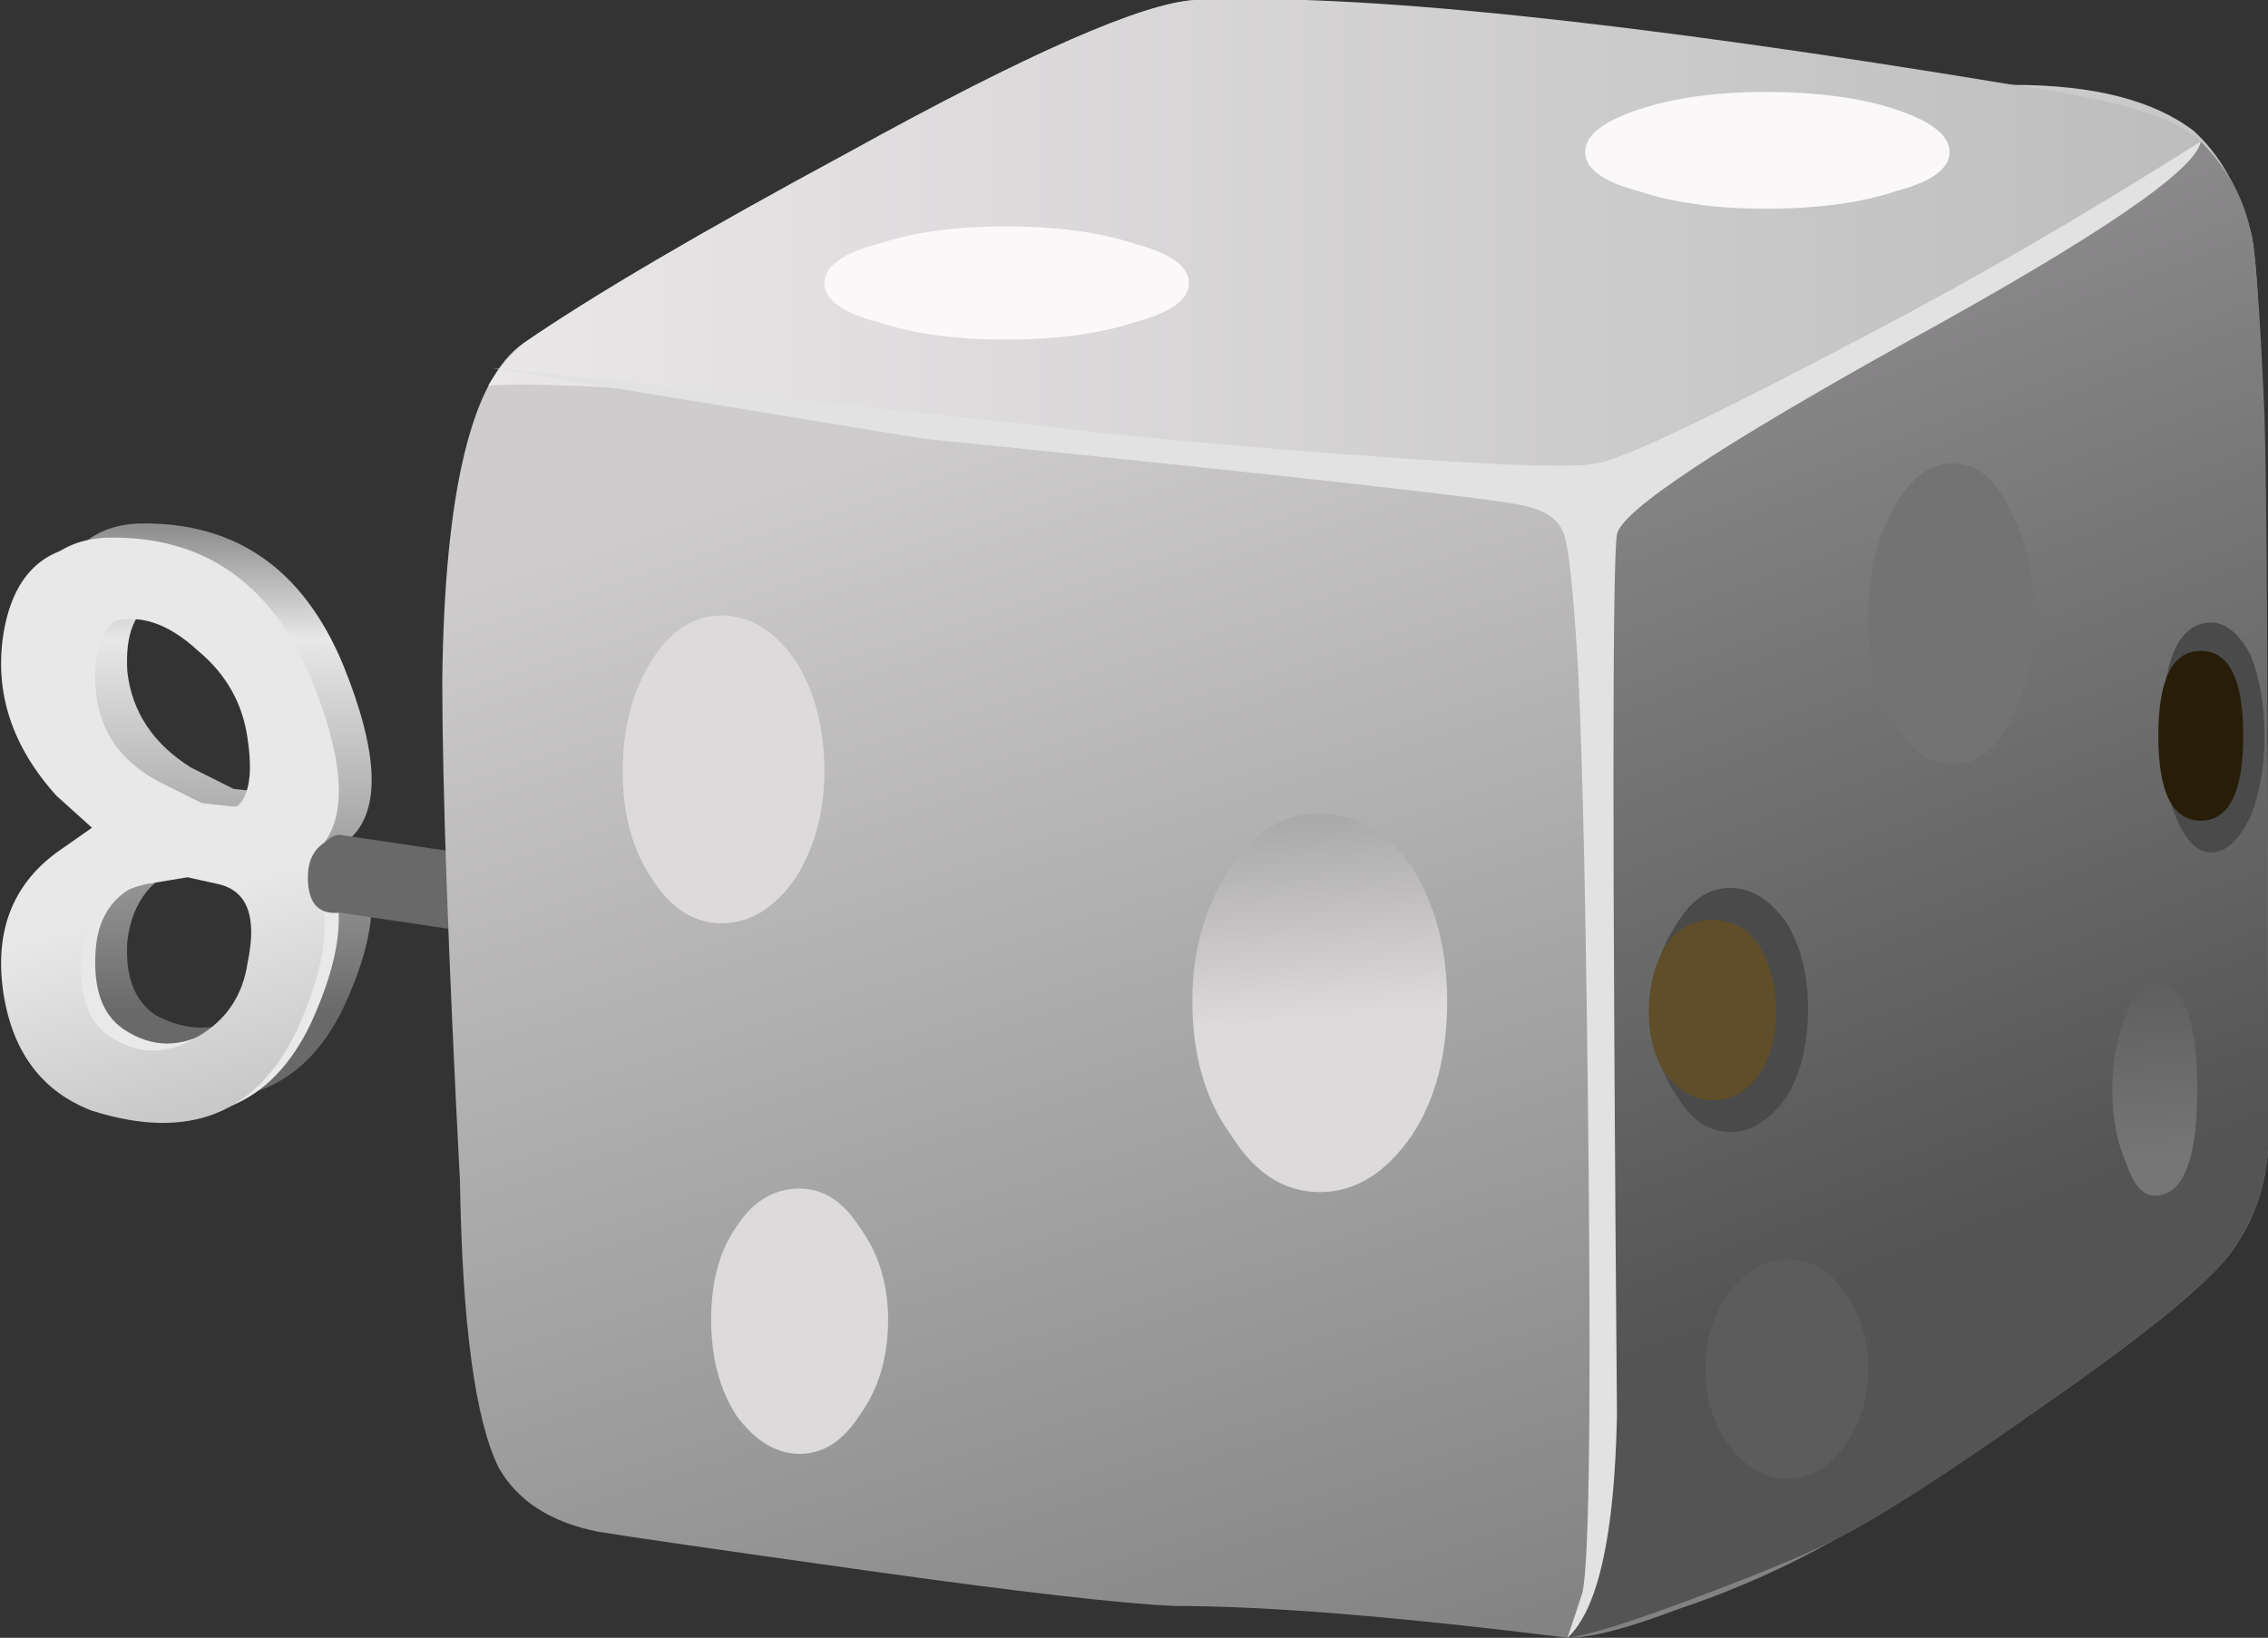 <?xml version="1.0" encoding="iso-8859-1"?>
<!-- Generator: Adobe Illustrator 15.1.0, SVG Export Plug-In . SVG Version: 6.00 Build 0)  -->
<!DOCTYPE svg PUBLIC "-//W3C//DTD SVG 1.1//EN" "http://www.w3.org/Graphics/SVG/1.1/DTD/svg11.dtd">
<svg version="1.1" id="flash0.ai" xmlns="http://www.w3.org/2000/svg" xmlns:xlink="http://www.w3.org/1999/xlink" x="0px" y="0px"
	 width="32.05px" height="23.15px" viewBox="0 0 32.05 23.15" style="enable-background:new 0 0 32.05 23.15;" xml:space="preserve"
	>
<rect x="0" y="0" width="32.05" height="23.15" fill="#333333" stroke="none"/>
<symbol  id="cubimal_1_" viewBox="0.25 -23.7 25.8 23.165">
	<g id="Layer_1_5_">
		<g>
			<g>
				
					<linearGradient id="SVGID_1_" gradientUnits="userSpaceOnUse" x1="-2110.591" y1="-13443.036" x2="-2091.442" y2="-13443.036" gradientTransform="matrix(0.307 -0.952 0.952 0.307 13452.984 2111.394)">
					<stop  offset="0" style="stop-color:#CECCCD"/>
					<stop  offset="1" style="stop-color:#828282"/>
				</linearGradient>
				<path style="fill-rule:evenodd;clip-rule:evenodd;fill:url(#SVGID_1_);" d="M22.45-1.75c1.133,0,1.983-0.216,2.55-0.65
					c0.366-0.333,0.633-0.8,0.8-1.4c0.167-0.534,0.25-4.383,0.25-11.55v-1.45c-0.033-0.5-0.184-0.95-0.45-1.35
					c-0.267-0.434-1.167-1.184-2.7-2.25c-1.367-0.967-2.35-1.6-2.95-1.9c-0.7-0.4-1.45-0.733-2.25-1c-0.7-0.267-1.216-0.4-1.55-0.4
					c-2.4,0.3-4.25,0.45-5.55,0.45c-0.767,0.034-2.217,0.2-4.35,0.5c-2.134,0.3-3.4,0.483-3.8,0.55
					c-0.667,0.133-1.133,0.433-1.4,0.9c-0.333,0.667-0.517,2.017-0.55,4.05c-0.167,3.233-0.25,5.6-0.25,7.1
					C0.283-7.484,0.667-5.9,1.4-5.4C2.366-4.734,3.9-3.834,6-2.7c2.533,1.4,4.167,2.116,4.9,2.15c0.9,0.033,2.833-0.15,5.8-0.55
					C19.8-1.534,21.717-1.75,22.45-1.75z"/>
				
					<linearGradient id="SVGID_2_" gradientUnits="userSpaceOnUse" x1="-2373.335" y1="-12877.746" x2="-2356.337" y2="-12877.746" gradientTransform="matrix(0.357 -0.934 0.934 0.357 12893.601 2379.526)">
					<stop  offset="0" style="stop-color:#9B999B"/>
					<stop  offset="1" style="stop-color:#545454"/>
				</linearGradient>
				<path style="fill-rule:evenodd;clip-rule:evenodd;fill:url(#SVGID_2_);" d="M26-6.4c0.033-1.066,0.05-4.05,0.05-8.95v-1.45
					c-0.033-0.5-0.184-0.95-0.45-1.35c-0.267-0.434-1.167-1.184-2.7-2.25c-1.367-0.967-2.35-1.6-2.95-1.9
					c-0.3-0.167-0.933-0.434-1.9-0.8c-0.967-0.366-1.6-0.566-1.9-0.6c0.333,0.667,0.483,1.383,0.45,2.15l-0.1,14l0.1,0.15
					c0.167,0.167,1.083,0.667,2.75,1.5c1.8,0.867,2.967,1.483,3.5,1.85c1.4,0.9,2.15,1.4,2.25,1.5c0.367-0.367,0.6-0.784,0.7-1.25
					C25.866-4,25.933-4.867,26-6.4z"/>
				<linearGradient id="SVGID_3_" gradientUnits="userSpaceOnUse" x1="0.9" y1="-3.968" x2="25.1" y2="-3.968">
					<stop  offset="0" style="stop-color:#EAE7E9"/>
					<stop  offset="1" style="stop-color:#BDBDBD"/>
				</linearGradient>
				<path style="fill-rule:evenodd;clip-rule:evenodd;fill:url(#SVGID_3_);" d="M22.45-1.75c1.433-0.2,2.317-0.466,2.65-0.8
					c-0.433-0.434-0.933-0.833-1.5-1.2c-0.5-0.3-1.8-0.966-3.9-2c-1.867-0.9-2.9-1.45-3.1-1.65c-0.866,0.066-3.767,0.367-8.7,0.9
					c-3.733,0.4-6.067,0.567-7,0.5c0.167,0.267,0.333,0.467,0.5,0.6C2.366-4.734,3.9-3.834,6-2.7c2.533,1.4,4.167,2.116,4.9,2.15
					C13.167-0.45,17.017-0.851,22.45-1.75z"/>
			</g>
			<g>
				
					<linearGradient id="SVGID_4_" gradientUnits="userSpaceOnUse" x1="17073.91" y1="-811.56" x2="17077.902" y2="-811.56" gradientTransform="matrix(-0.094 0.996 -0.996 -0.094 800.071 -17088.144)">
					<stop  offset="0" style="stop-color:#DDDADC"/>
					<stop  offset="1" style="stop-color:#858585"/>
				</linearGradient>
				<path style="fill-rule:evenodd;clip-rule:evenodd;fill:url(#SVGID_4_);" d="M5.65-11.45c0-0.567-0.133-1.067-0.4-1.5
					c-0.3-0.434-0.65-0.65-1.05-0.65s-0.733,0.217-1,0.65c-0.267,0.4-0.4,0.9-0.4,1.5c0,0.6,0.133,1.116,0.4,1.55
					c0.267,0.434,0.6,0.65,1,0.65S4.95-9.467,5.25-9.9C5.517-10.334,5.65-10.851,5.65-11.45z"/>
				
					<linearGradient id="SVGID_5_" gradientUnits="userSpaceOnUse" x1="17051.127" y1="-797.591" x2="17056.047" y2="-797.591" gradientTransform="matrix(-0.091 0.996 -0.996 -0.091 777.989 -17069.815)">
					<stop  offset="0" style="stop-color:#DDDADC"/>
					<stop  offset="1" style="stop-color:#858585"/>
				</linearGradient>
				<path style="fill-rule:evenodd;clip-rule:evenodd;fill:url(#SVGID_5_);" d="M14.45-14.7c0-0.767-0.167-1.4-0.5-1.9
					c-0.367-0.533-0.8-0.8-1.3-0.8s-0.917,0.267-1.25,0.8c-0.367,0.5-0.55,1.134-0.55,1.9c0,0.733,0.184,1.366,0.55,1.9
					c0.333,0.5,0.75,0.75,1.25,0.75s0.933-0.25,1.3-0.75C14.283-13.334,14.45-13.967,14.45-14.7z"/>
				
					<linearGradient id="SVGID_6_" gradientUnits="userSpaceOnUse" x1="17075.492" y1="-822.909" x2="17078.908" y2="-822.909" gradientTransform="matrix(-0.095 0.996 -0.996 -0.095 811.101 -17097.266)">
					<stop  offset="0" style="stop-color:#DDDADC"/>
					<stop  offset="1" style="stop-color:#858585"/>
				</linearGradient>
				<path style="fill-rule:evenodd;clip-rule:evenodd;fill:url(#SVGID_6_);" d="M6.55-19.2c0-0.534-0.133-0.983-0.4-1.35
					c-0.233-0.367-0.517-0.55-0.85-0.55s-0.633,0.184-0.9,0.55c-0.233,0.367-0.35,0.816-0.35,1.35c0,0.533,0.117,0.966,0.35,1.3
					c0.233,0.367,0.533,0.55,0.9,0.55c0.333,0,0.617-0.183,0.85-0.55C6.417-18.267,6.55-18.7,6.55-19.2z"/>
				
					<linearGradient id="SVGID_7_" gradientUnits="userSpaceOnUse" x1="17092.227" y1="-850.534" x2="17096.119" y2="-850.534" gradientTransform="matrix(-0.096 0.995 -0.995 -0.096 821.583 -17105.914)">
					<stop  offset="0" style="stop-color:#A7A5A7"/>
					<stop  offset="1" style="stop-color:#737373"/>
				</linearGradient>
				<path style="fill-rule:evenodd;clip-rule:evenodd;fill:url(#SVGID_7_);" d="M22.75-9.25c0-0.566-0.117-1.066-0.35-1.5
					c-0.2-0.4-0.467-0.6-0.8-0.6c-0.333,0-0.616,0.2-0.85,0.6c-0.233,0.434-0.35,0.934-0.35,1.5c0,0.567,0.117,1.067,0.35,1.5
					c0.233,0.434,0.517,0.65,0.85,0.65c0.333,0,0.6-0.216,0.8-0.65C22.633-8.184,22.75-8.684,22.75-9.25z"/>
				
					<linearGradient id="SVGID_8_" gradientUnits="userSpaceOnUse" x1="17043.098" y1="-801.071" x2="17045.859" y2="-801.071" gradientTransform="matrix(-0.09 0.996 -0.996 -0.09 769.812 -17063.006)">
					<stop  offset="0" style="stop-color:#777677"/>
					<stop  offset="1" style="stop-color:#5C5C5C"/>
				</linearGradient>
				<path style="fill-rule:evenodd;clip-rule:evenodd;fill:url(#SVGID_8_);" d="M25.05-15.95c0-1-0.2-1.5-0.6-1.5
					c-0.167,0-0.3,0.15-0.4,0.45c-0.133,0.3-0.2,0.65-0.2,1.05c0,0.4,0.067,0.75,0.2,1.05c0.1,0.3,0.233,0.45,0.4,0.45
					C24.85-14.45,25.05-14.95,25.05-15.95z"/>
				
					<linearGradient id="SVGID_9_" gradientUnits="userSpaceOnUse" x1="17080.359" y1="-844.695" x2="17083.223" y2="-844.695" gradientTransform="matrix(-0.096 0.995 -0.995 -0.096 819.082 -17103.852)">
					<stop  offset="0" style="stop-color:#777677"/>
					<stop  offset="1" style="stop-color:#5C5C5C"/>
				</linearGradient>
				<path style="fill-rule:evenodd;clip-rule:evenodd;fill:url(#SVGID_9_);" d="M20.4-19.9c0-0.434-0.117-0.8-0.35-1.1
					c-0.2-0.3-0.467-0.45-0.8-0.45c-0.3,0-0.567,0.15-0.8,0.45c-0.233,0.3-0.35,0.667-0.35,1.1s0.117,0.8,0.35,1.1
					c0.233,0.3,0.5,0.45,0.8,0.45c0.333,0,0.6-0.15,0.8-0.45C20.283-19.101,20.4-19.467,20.4-19.9z"/>
				
					<linearGradient id="SVGID_10_" gradientUnits="userSpaceOnUse" x1="19488.451" y1="-10526.706" x2="19493.685" y2="-10526.706" gradientTransform="matrix(-0.836 0.549 -0.549 -0.836 10516.453 -19506.15)">
					<stop  offset="0" style="stop-color:#FBF8FA"/>
					<stop  offset="1" style="stop-color:#BABABA"/>
				</linearGradient>
				<path style="fill-rule:evenodd;clip-rule:evenodd;fill:url(#SVGID_10_);" d="M10.8-4.55c0-0.233-0.25-0.417-0.75-0.55
					c-0.5-0.167-1.117-0.25-1.85-0.25c-0.7,0-1.3,0.083-1.8,0.25C5.9-4.967,5.65-4.784,5.65-4.55S5.9-4.134,6.4-4
					c0.5,0.167,1.1,0.25,1.8,0.25c0.733,0,1.35-0.083,1.85-0.25C10.55-4.134,10.8-4.317,10.8-4.55z"/>
				
					<linearGradient id="SVGID_11_" gradientUnits="userSpaceOnUse" x1="19480.484" y1="-10534.163" x2="19485.719" y2="-10534.163" gradientTransform="matrix(-0.836 0.549 -0.549 -0.836 10516.453 -19506.15)">
					<stop  offset="0" style="stop-color:#FBF8FA"/>
					<stop  offset="1" style="stop-color:#BABABA"/>
				</linearGradient>
				<path style="fill-rule:evenodd;clip-rule:evenodd;fill:url(#SVGID_11_);" d="M21.55-2.7c0-0.233-0.25-0.417-0.75-0.55
					c-0.5-0.167-1.117-0.25-1.85-0.25c-0.7,0-1.3,0.083-1.8,0.25c-0.5,0.133-0.75,0.317-0.75,0.55s0.25,0.433,0.75,0.6
					c0.5,0.167,1.1,0.25,1.8,0.25c0.733,0,1.35-0.083,1.85-0.25C21.3-2.267,21.55-2.467,21.55-2.7z"/>
			</g>
			<g>
				<g>
					<path style="fill-rule:evenodd;clip-rule:evenodd;fill:#4A4A4A;" d="M19.55-14.8c0-0.5-0.1-0.917-0.3-1.25
						c-0.233-0.333-0.5-0.5-0.8-0.5c-0.3,0-0.55,0.167-0.75,0.5c-0.233,0.333-0.35,0.75-0.35,1.25c0,0.466,0.117,0.867,0.35,1.2
						c0.2,0.333,0.45,0.5,0.75,0.5c0.3,0,0.567-0.167,0.8-0.5C19.45-13.934,19.55-14.334,19.55-14.8z"/>
					
						<linearGradient id="SVGID_12_" gradientUnits="userSpaceOnUse" x1="507.242" y1="-16807.008" x2="510.197" y2="-16807.008" gradientTransform="matrix(-0.059 -0.998 0.998 -0.059 16825.809 -502.75)">
						<stop  offset="0" style="stop-color:#5F4E29"/>
						<stop  offset="0.859" style="stop-color:#271D09"/>
					</linearGradient>
					<path style="fill-rule:evenodd;clip-rule:evenodd;fill:url(#SVGID_12_);" d="M19.1-14.851c0-0.366-0.083-0.667-0.25-0.9
						c-0.167-0.233-0.383-0.35-0.65-0.35c-0.233,0-0.45,0.117-0.65,0.35c-0.167,0.233-0.25,0.534-0.25,0.9
						c0,0.367,0.083,0.684,0.25,0.95c0.167,0.233,0.383,0.35,0.65,0.35c0.267,0,0.483-0.117,0.65-0.35
						C19.017-14.167,19.1-14.484,19.1-14.851z"/>
				</g>
				<g>
					<path style="fill-rule:evenodd;clip-rule:evenodd;fill:#4A4A4A;" d="M26-10.95c0-0.434-0.067-0.817-0.2-1.15
						c-0.167-0.333-0.35-0.5-0.55-0.5c-0.2,0-0.367,0.167-0.5,0.5c-0.134,0.3-0.2,0.684-0.2,1.15c0,1.066,0.233,1.6,0.7,1.6
						c0.2,0,0.383-0.15,0.55-0.45C25.933-10.134,26-10.517,26-10.95z"/>
					
						<linearGradient id="SVGID_13_" gradientUnits="userSpaceOnUse" x1="540.16" y1="-16833.246" x2="542.916" y2="-16833.246" gradientTransform="matrix(-0.064 -0.998 0.998 -0.064 16858.729 -540)">
						<stop  offset="0" style="stop-color:#5F4E29"/>
						<stop  offset="0.859" style="stop-color:#271D09"/>
					</linearGradient>
					<path style="fill-rule:evenodd;clip-rule:evenodd;fill:url(#SVGID_13_);" d="M25.7-10.95c0-0.8-0.2-1.2-0.6-1.2
						c-0.4,0-0.6,0.4-0.6,1.2c0,0.8,0.2,1.2,0.6,1.2C25.5-9.75,25.7-10.15,25.7-10.95z"/>
				</g>
			</g>
			<g>
				<path style="fill-rule:evenodd;clip-rule:evenodd;fill:#E3E2E3;" d="M21-5.351c-2.7-1.5-4.083-2.417-4.15-2.75
					c-0.066-0.366-0.066-4.517,0-12.45c-0.033-1.7-0.267-2.75-0.7-3.15l0.2,0.6c0.1,0.267,0.134,2.267,0.1,6
					c-0.033,3.434-0.083,5.8-0.15,7.1c-0.066,1.1-0.133,1.733-0.2,1.9c-0.066,0.2-0.25,0.333-0.55,0.4
					c-0.4,0.1-3.233,0.417-8.5,0.95l-6.1,1l7.6-0.8C9.917-6.717,11.533-6.867,13.4-7c1.833-0.133,2.883-0.167,3.15-0.1
					c0.333,0.034,1.633,0.65,3.9,1.85c1.467,0.767,3.017,1.667,4.65,2.7C25.033-2.95,23.667-3.884,21-5.351z"/>
			</g>
		</g>
	</g>
</symbol>
<symbol  id="cubimal_x5F_mc" viewBox="-0.385 -23.65 32.035 23.165">
	<g id="Layer_5_1_">
	</g>
	<g id="Layer_4_2_">
	</g>
	<g id="Layer_2_copy_2_">
	</g>
	<g id="Layer_2_2_">
	</g>
	<g id="Layer_1_9_">
		
			<use xlink:href="#cubimal_x5F_scene1"  width="32.035" height="23.165" x="0.015" y="-23.7" transform="matrix(1 0 0 1 -0.4 0.05)" style="overflow:visible;"/>
	</g>
	<g id="Layer_6_1_">
	</g>
</symbol>
<symbol  id="cubimal_x5F_scene1" viewBox="0.015 -23.7 32.035 23.165">
	<g id="Layer_1_8_">
		
			<use xlink:href="#winder_x5F_static"  width="10.185" height="8.474" x="0.015" y="-8.472" transform="matrix(1 0 0 1 0 -7.95)" style="overflow:visible;"/>
		
			<use xlink:href="#cubimal_1_"  width="25.8" height="23.165" x="0.25" y="-23.7" transform="matrix(1 0 0 1 6 0)" style="overflow:visible;"/>
	</g>
</symbol>
<symbol  id="winder_x5F_static" viewBox="0.015 -8.472 10.185 8.474">
	<g id="Layer_4_1_">
		
			<use xlink:href="#winderedge"  width="4.537" height="8.127" x="0.015" y="-8.126" transform="matrix(1 0 0 1 0.7 0)" style="overflow:visible;"/>
	</g>
	<g id="Layer_3_1_">
		
			<use xlink:href="#winderfacehighlight"  width="4.573" height="8.174" x="0.016" y="-8.173" transform="matrix(1 0 0 1 0.2 -0.2)" style="overflow:visible;"/>
	</g>
	<g id="Layer_2_copy_1_">
		
			<use xlink:href="#winderface1a"  width="4.573" height="8.174" x="0.015" y="-8.172" transform="matrix(1 0 0 1 0 -0.3)" style="overflow:visible;"/>
	</g>
	<g id="Layer_1_7_">
		<g>
			
				<linearGradient id="SVGID_14_" gradientUnits="userSpaceOnUse" x1="1513.595" y1="-17623.129" x2="1514.915" y2="-17623.129" gradientTransform="matrix(-0.171 -0.985 0.985 -0.171 17630.512 -1518.803)">
				<stop  offset="0" style="stop-color:#8F8F8F"/>
				<stop  offset="0.228" style="stop-color:#E8E8E8"/>
				<stop  offset="1" style="stop-color:#696969"/>
			</linearGradient>
			<path style="fill-rule:evenodd;clip-rule:evenodd;fill:url(#SVGID_14_);" d="M10.2-6.3L4.8-5.5C4.5-5.533,4.351-5.366,4.351-5
				c0,0.233,0.083,0.4,0.25,0.5c0.066,0.066,0.133,0.1,0.2,0.1l5.4-0.8V-6.3z"/>
		</g>
	</g>
</symbol>
<symbol  id="winderedge" viewBox="0.015 -8.126 4.537 8.127">
	<g id="Layer_1_4_">
		<g>
			
				<linearGradient id="SVGID_15_" gradientUnits="userSpaceOnUse" x1="4.21" y1="-16352.518" x2="11.035" y2="-16352.518" gradientTransform="matrix(1.465202e-004 -1 1 -0.001 16354.803 -12.18)">
				<stop  offset="0" style="stop-color:#8F8F8F"/>
				<stop  offset="0.228" style="stop-color:#E8E8E8"/>
				<stop  offset="1" style="stop-color:#696969"/>
			</linearGradient>
			<path style="fill-rule:evenodd;clip-rule:evenodd;fill:url(#SVGID_15_);" d="M3.5-5.899c0.066,0.6-0.083,0.983-0.45,1.15L2.6-4.7
				C2.367-4.7,2.167-4.733,2-4.8c-0.533-0.167-0.833-0.533-0.9-1.1c-0.034-0.5,0.1-0.85,0.4-1.05c0.434-0.233,0.867-0.233,1.3,0
				C3.2-6.716,3.434-6.366,3.5-5.899z M0.05-1.25c0.1,0.8,0.5,1.216,1.2,1.25c1.367,0.033,2.333-0.633,2.9-2
				c0.5-1.233,0.534-2.05,0.1-2.45c0.434-0.533,0.4-1.333-0.1-2.4c-0.567-1.167-1.533-1.533-2.9-1.1c-0.7,0.233-1.1,0.767-1.2,1.6
				c-0.133,0.867,0.117,1.533,0.75,2L1.25-4L0.8-3.55C0.167-2.85-0.083-2.083,0.05-1.25z M3.5-2.75C3.434-2.25,3.2-1.833,2.8-1.5
				C2.367-1.1,1.934-0.966,1.5-1.1c-0.3-0.133-0.434-0.467-0.4-1C1.167-2.666,1.467-3.116,2-3.45l0.6-0.3L3.05-3.8
				C3.417-3.766,3.566-3.416,3.5-2.75z"/>
		</g>
	</g>
</symbol>
<symbol  id="winderface1a" viewBox="0.015 -8.172 4.573 8.174">
	<g id="Layer_1_2_">
		
			<linearGradient id="SVGID_16_" gradientUnits="userSpaceOnUse" x1="-1923.704" y1="-13815.982" x2="-1914.532" y2="-13815.982" gradientTransform="matrix(0.273 -0.962 0.962 0.273 13817.839 1915.99)">
			<stop  offset="0" style="stop-color:#E8E8E8"/>
			<stop  offset="1" style="stop-color:#878787"/>
		</linearGradient>
		<path style="fill-rule:evenodd;clip-rule:evenodd;fill:url(#SVGID_16_);" d="M2.05-4.8c-0.566-0.133-0.867-0.483-0.9-1.05
			c-0.033-0.533,0.1-0.9,0.4-1.1c0.4-0.267,0.817-0.267,1.25,0C3.2-6.717,3.433-6.367,3.5-5.9c0.133,0.633,0,1-0.4,1.1L2.65-4.7
			L2.05-4.8z M0.05-1.25C0.183-0.45,0.6-0.033,1.3,0c1.367,0.033,2.333-0.633,2.9-2c0.5-1.233,0.517-2.05,0.05-2.45
			c0.467-0.5,0.45-1.3-0.05-2.4C3.633-8.05,2.667-8.433,1.3-8C0.6-7.733,0.183-7.183,0.05-6.35c-0.133,0.867,0.117,1.533,0.75,2
			L1.3-4L0.8-3.55C0.167-2.85-0.083-2.083,0.05-1.25z M3.5-2.75C3.433-2.25,3.2-1.833,2.8-1.5C2.367-1.1,1.95-0.967,1.55-1.1
			c-0.3-0.133-0.433-0.467-0.4-1c0.033-0.6,0.333-1.05,0.9-1.35l0.6-0.3L3.1-3.8C3.467-3.767,3.6-3.417,3.5-2.75z"/>
	</g>
</symbol>
<symbol  id="winderfacehighlight" viewBox="0.016 -8.173 4.573 8.174">
	<g id="Layer_1_3_">
		
			<linearGradient id="SVGID_17_" gradientUnits="userSpaceOnUse" x1="-1923.703" y1="-13815.982" x2="-1914.531" y2="-13815.982" gradientTransform="matrix(0.273 -0.962 0.962 0.273 13817.839 1915.99)">
			<stop  offset="0" style="stop-color:#E8E8E8"/>
			<stop  offset="1" style="stop-color:#EDEDED"/>
		</linearGradient>
		<path style="fill-rule:evenodd;clip-rule:evenodd;fill:url(#SVGID_17_);" d="M2.05-4.8c-0.567-0.133-0.867-0.483-0.9-1.05
			c-0.033-0.533,0.1-0.9,0.4-1.1c0.4-0.267,0.817-0.267,1.25,0C3.2-6.717,3.434-6.367,3.5-5.9c0.1,0.6-0.034,0.967-0.4,1.1L2.65-4.7
			L2.05-4.8z M0.05-1.25C0.184-0.45,0.601-0.034,1.3,0c1.367,0.034,2.333-0.633,2.9-2c0.5-1.233,0.517-2.05,0.05-2.45
			c0.466-0.5,0.45-1.3-0.05-2.4C3.634-8.05,2.667-8.434,1.3-8c-0.7,0.267-1.117,0.817-1.25,1.65c-0.133,0.867,0.117,1.534,0.75,2
			L1.3-4L0.8-3.55C0.167-2.851-0.083-2.084,0.05-1.25z M1.55-1.101c-0.3-0.133-0.433-0.466-0.4-1c0.033-0.6,0.333-1.05,0.9-1.35
			l0.6-0.3l0.45-0.05c0.366,0.033,0.5,0.383,0.4,1.05C3.434-2.25,3.2-1.834,2.8-1.5C2.367-1.101,1.95-0.967,1.55-1.101z"/>
	</g>
</symbol>
<use xlink:href="#cubimal_x5F_mc"  width="32.035" height="23.165" id="cubimal" x="-0.385" y="-23.65" transform="matrix(1 0 0 -1 0.4 -0.5)" style="overflow:visible;"/>
</svg>

